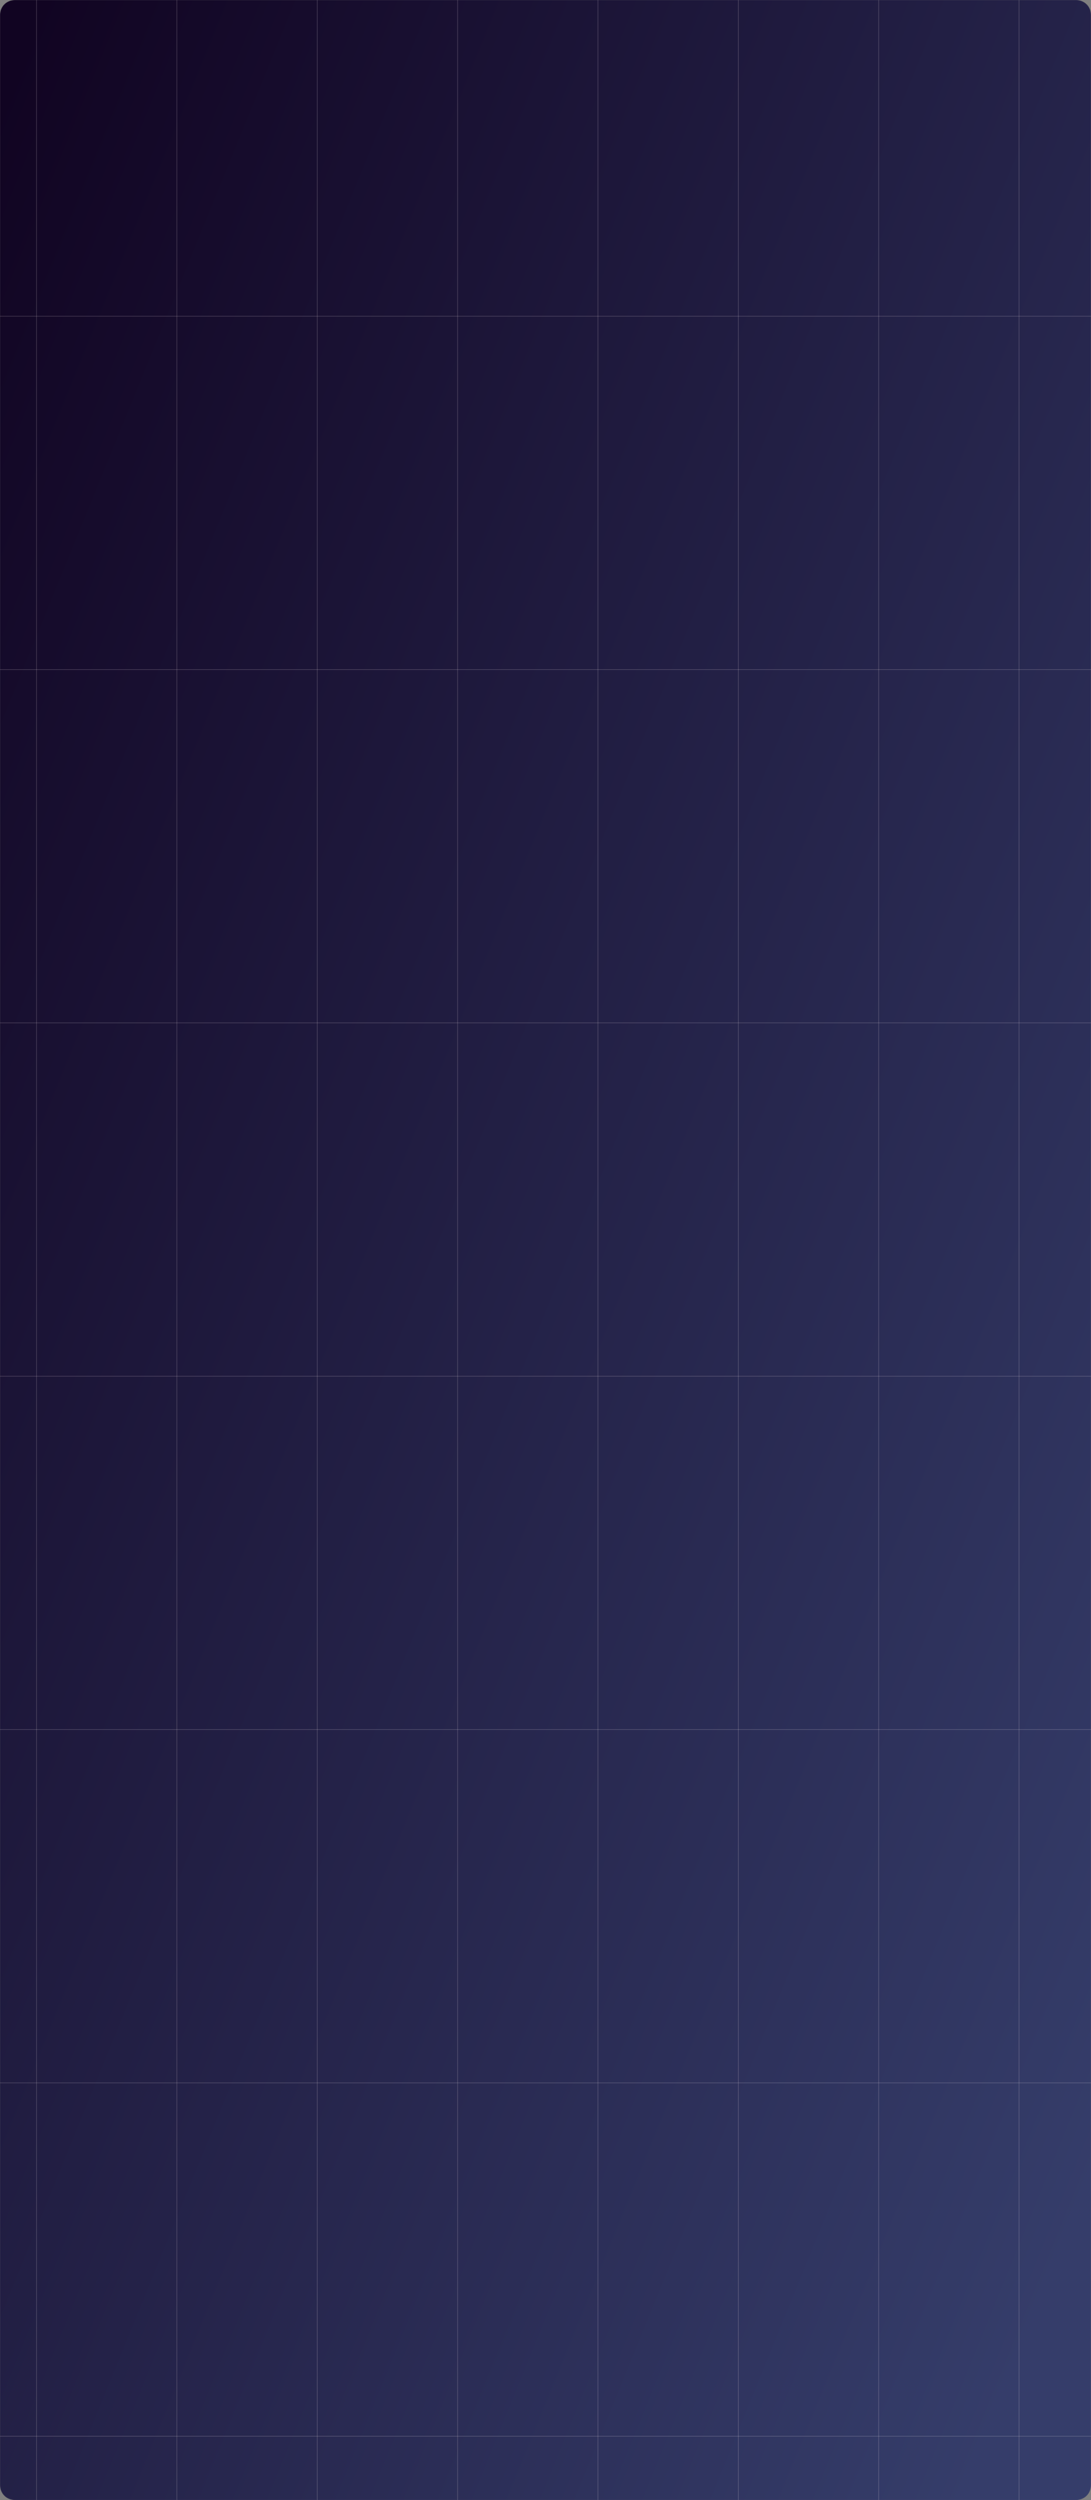 <svg width="1499" height="3434" viewBox="0 0 1499 3434" fill="none" xmlns="http://www.w3.org/2000/svg">
<rect x="0" y="0" width="1499" height="3434" fill="#808080" stroke="none"/>
<mask id="mask0_2_44" style="mask-type:alpha" maskUnits="userSpaceOnUse" x="0" y="0" width="1499" height="3434">
<path d="M0 20C0 8.954 8.954 0 20 0H1479C1490.05 0 1499 8.954 1499 20V3414C1499 3425.05 1490.05 3434 1479 3434H20C8.954 3434 0 3425.05 0 3414V20Z" fill="url(#paint0_linear_2_44)"/>
</mask>
<g mask="url(#mask0_2_44)">
<path d="M0 20C0 8.954 8.954 0 20 0H1479C1490.05 0 1499 8.954 1499 20V3414C1499 3425.05 1490.05 3434 1479 3434H20C8.954 3434 0 3425.05 0 3414V20Z" fill="url(#paint1_linear_2_44)"/>
<line x1="50.175" y1="-485.336" x2="50.174" y2="4794.35" stroke="#FFF2F2" stroke-opacity="0.18"/>
<line x1="243.028" y1="-485.336" x2="243.028" y2="4794.35" stroke="#FFF2F2" stroke-opacity="0.18"/>
<line x1="435.882" y1="-485.336" x2="435.882" y2="4794.35" stroke="#FFF2F2" stroke-opacity="0.18"/>
<line x1="628.736" y1="-485.336" x2="628.736" y2="4794.35" stroke="#FFF2F2" stroke-opacity="0.18"/>
<line x1="821.59" y1="-485.336" x2="821.59" y2="4794.35" stroke="#FFF2F2" stroke-opacity="0.18"/>
<line x1="1014.44" y1="-485.336" x2="1014.44" y2="4794.35" stroke="#FFF2F2" stroke-opacity="0.18"/>
<line x1="1207.3" y1="-485.336" x2="1207.3" y2="4794.35" stroke="#FFF2F2" stroke-opacity="0.18"/>
<line x1="1400.15" y1="-485.336" x2="1400.15" y2="4794.35" stroke="#FFF2F2" stroke-opacity="0.18"/>
<line x1="1870.1" y1="434.363" x2="-227.918" y2="434.362" stroke="#FFF2F2" stroke-opacity="0.18"/>
<line x1="1870.1" y1="919.672" x2="-227.918" y2="919.671" stroke="#FFF2F2" stroke-opacity="0.18"/>
<line x1="1870.1" y1="1405.01" x2="-227.918" y2="1405.01" stroke="#FFF2F2" stroke-opacity="0.18"/>
<line x1="1870.1" y1="1890.32" x2="-227.918" y2="1890.32" stroke="#FFF2F2" stroke-opacity="0.18"/>
<line x1="1870.1" y1="2375.64" x2="-227.918" y2="2375.64" stroke="#FFF2F2" stroke-opacity="0.18"/>
<line x1="1870.1" y1="2860.97" x2="-227.918" y2="2860.97" stroke="#FFF2F2" stroke-opacity="0.18"/>
<line x1="1870.1" y1="3346.29" x2="-227.918" y2="3346.28" stroke="#FFF2F2" stroke-opacity="0.18"/>
</g>
<defs>
<linearGradient id="paint0_linear_2_44" x1="1437.64" y1="3163.99" x2="-854.45" y2="2230.32" gradientUnits="userSpaceOnUse">
<stop stop-color="#0D1335"/>
<stop offset="1" stop-color="#FF5811"/>
</linearGradient>
<linearGradient id="paint1_linear_2_44" x1="1437.64" y1="3163.99" x2="-854.45" y2="2230.32" gradientUnits="userSpaceOnUse">
<stop stop-color="#353D6A"/>
<stop offset="1" stop-color="#110422"/>
</linearGradient>
</defs>
</svg>
